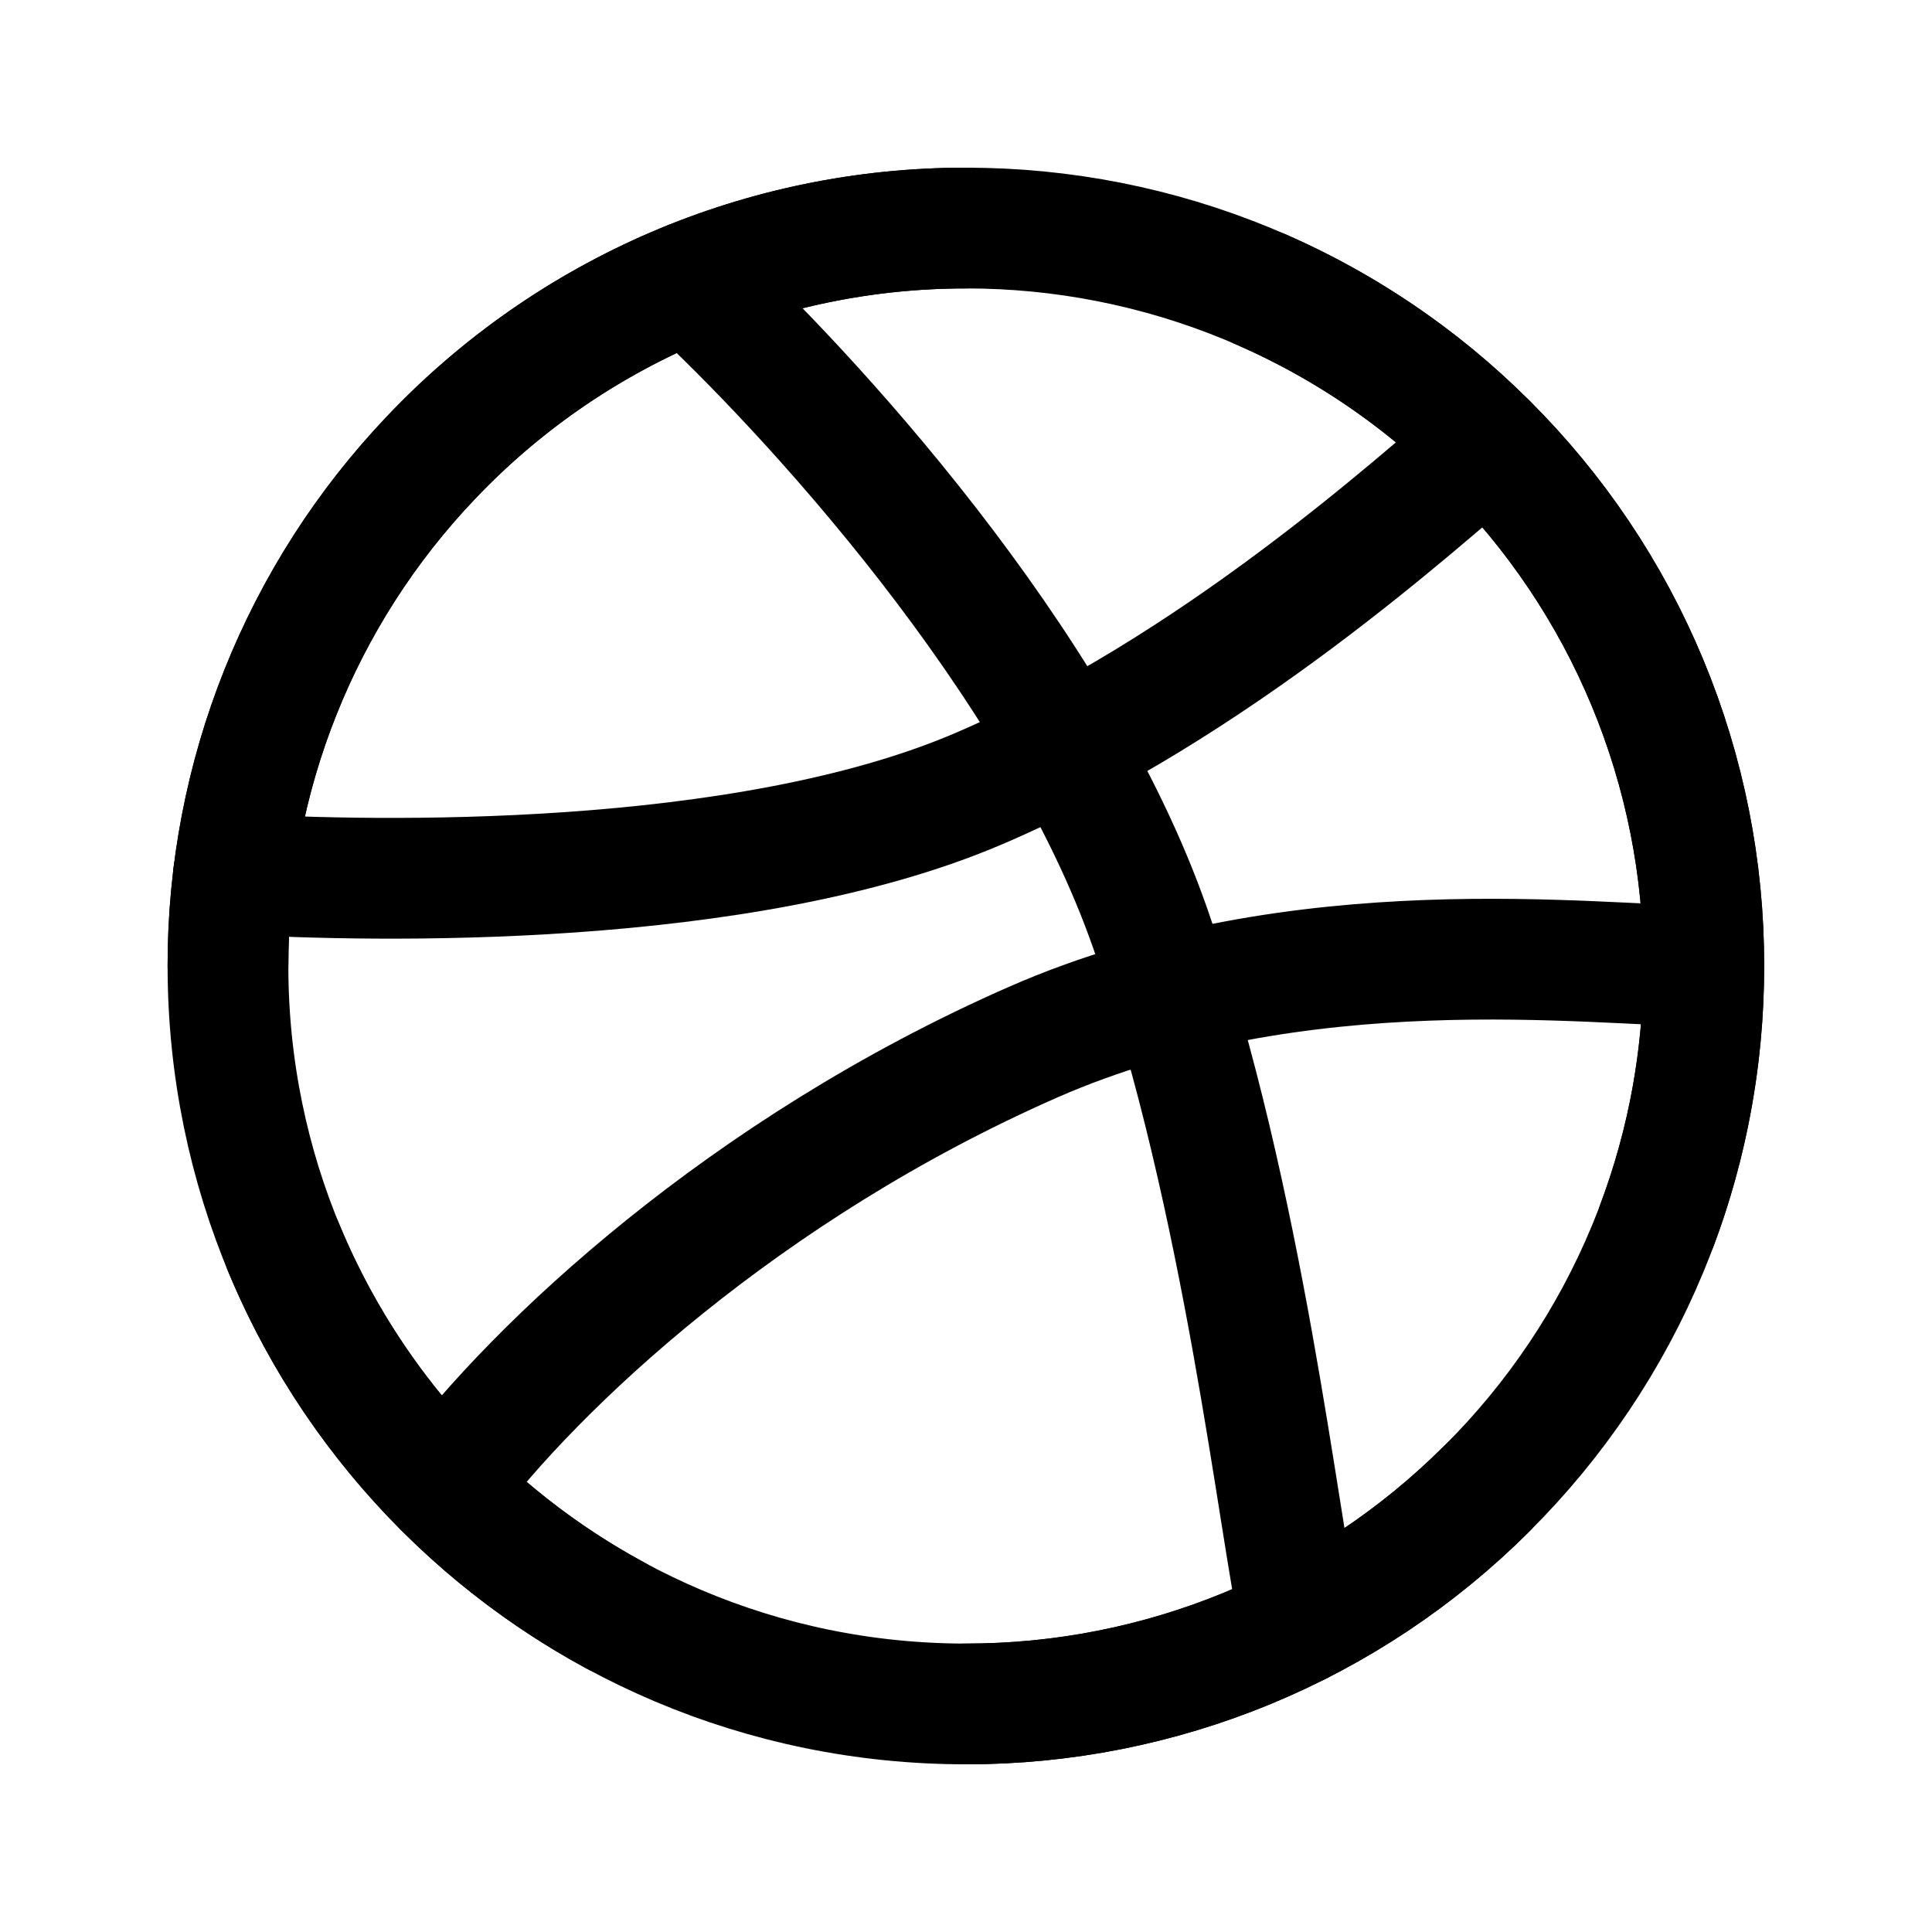 <svg width="24" height="24" viewBox="0 0 24 24" fill="none" xmlns="http://www.w3.org/2000/svg">
<path d="M21.165 12C21.167 13.207 20.929 14.403 20.466 15.518C20.003 16.633 19.323 17.645 18.466 18.496C17.616 19.344 16.608 20.017 15.498 20.475C14.389 20.933 13.199 21.168 11.999 21.167C6.936 21.167 2.832 17.063 2.832 12C2.829 9.649 3.732 7.388 5.353 5.686C6.208 4.784 7.239 4.065 8.382 3.574C9.524 3.084 10.755 2.832 11.999 2.833C13.199 2.832 14.389 3.067 15.498 3.525C16.608 3.983 17.616 4.656 18.466 5.504C19.323 6.355 20.003 7.367 20.466 8.482C20.929 9.597 21.167 10.793 21.165 12Z" stroke="black" stroke-width="1.5" stroke-linecap="round" stroke-linejoin="round"/>
<path d="M21.166 12C19.828 12 16.139 11.496 12.836 12.945C9.249 14.521 6.652 16.965 5.52 18.484" stroke="black" stroke-width="1.5" stroke-linecap="round" stroke-linejoin="round"/>
<path d="M8.562 3.5C9.997 4.824 13.127 8.195 14.292 11.542C15.456 14.888 15.887 19.003 16.152 20.174" stroke="black" stroke-width="1.5" stroke-linecap="round" stroke-linejoin="round"/>
<path d="M2.902 10.854C4.634 10.959 9.218 11.053 12.151 9.8C15.084 8.547 17.608 6.243 18.474 5.512M3.519 15.489C4.327 17.444 5.784 19.061 7.644 20.068" stroke="black" stroke-width="1.5" stroke-linecap="round" stroke-linejoin="round"/>
<path d="M2.832 12C2.829 9.649 3.732 7.388 5.353 5.686C6.208 4.784 7.239 4.065 8.382 3.574C9.524 3.084 10.755 2.832 11.999 2.833M15.665 3.596C16.709 4.052 17.659 4.699 18.466 5.504C19.323 6.355 20.003 7.367 20.466 8.482C20.929 9.597 21.167 10.793 21.165 12C21.165 13.128 20.961 14.21 20.588 15.208M11.999 21.167C13.199 21.168 14.389 20.933 15.498 20.475C16.608 20.017 17.616 19.344 18.466 18.496" stroke="black" stroke-width="1.5" stroke-linecap="round" stroke-linejoin="round"/>
</svg>
